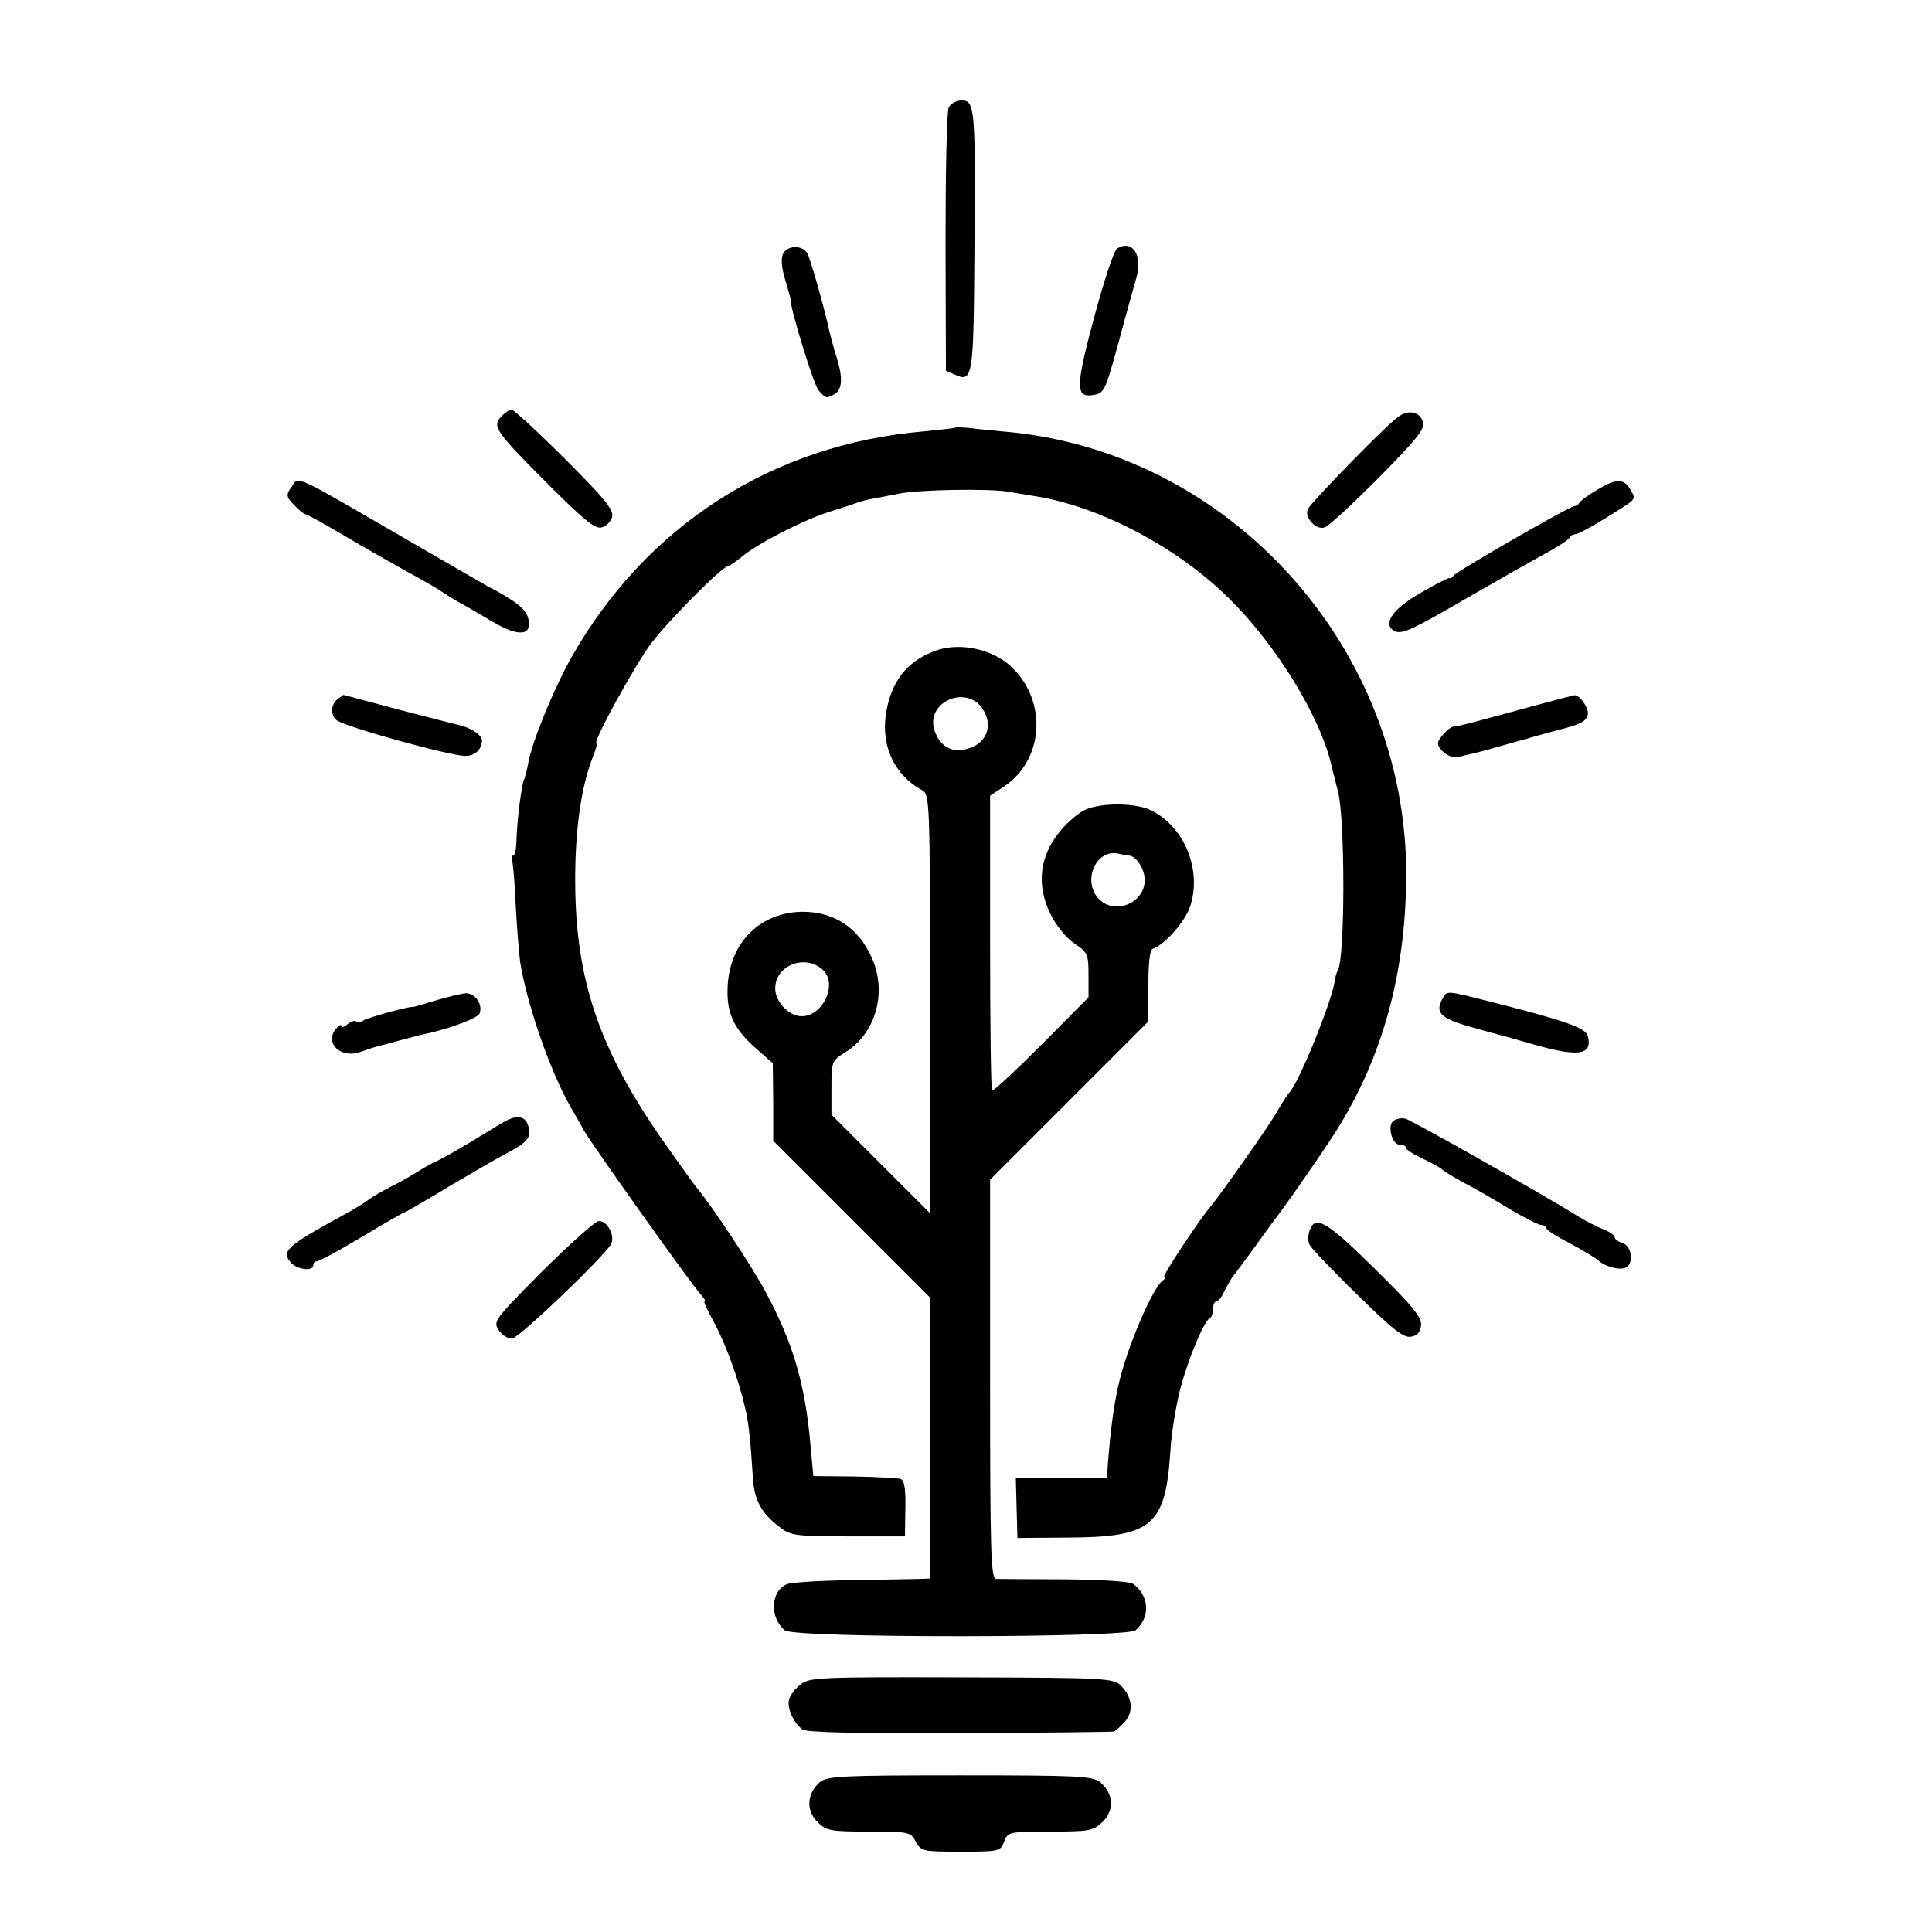 <?xml version="1.0" standalone="no"?>
<!DOCTYPE svg PUBLIC "-//W3C//DTD SVG 20010904//EN"
 "http://www.w3.org/TR/2001/REC-SVG-20010904/DTD/svg10.dtd">
<svg version="1.0" xmlns="http://www.w3.org/2000/svg"
 width="481pt" height="481pt" viewBox="0 0 481 481"
 preserveAspectRatio="xMidYMid meet">
<g transform="translate(0,481) scale(0.1,-0.1)"
fill="#000000" stroke="none">
<path d="M2362 4543 c-5 -10 -8 -162 -8 -337 l1 -319 23 -10 c44 -20 46 -6 48
311 3 354 1 372 -32 372 -13 0 -27 -8 -32 -17z"/>
<path d="M1950 4179 c-6 -11 -5 -34 5 -66 8 -26 14 -49 14 -51 -4 -12 57 -211
69 -224 17 -20 21 -21 40 -9 19 12 21 40 5 91 -8 25 -16 56 -19 69 -10 48 -46
176 -54 190 -11 21 -49 21 -60 0z"/>
<path d="M2781 4191 c-8 -5 -33 -82 -57 -171 -47 -175 -47 -202 0 -193 27 5
28 8 75 183 11 41 25 90 30 108 17 56 -10 97 -48 73z"/>
<path d="M1247 3772 c-22 -24 -12 -38 119 -169 87 -87 116 -111 132 -106 11 2
23 15 26 26 4 18 -18 45 -117 144 -68 68 -128 123 -133 123 -6 0 -18 -8 -27
-18z"/>
<path d="M3478 3770 c-33 -25 -211 -208 -221 -226 -12 -20 19 -55 41 -47 10 3
70 59 134 123 91 92 116 122 111 138 -7 28 -38 34 -65 12z"/>
<path d="M2378 3745 c-2 -1 -37 -5 -78 -9 -376 -32 -691 -234 -877 -562 -44
-78 -99 -212 -108 -264 -3 -18 -8 -36 -10 -40 -6 -10 -17 -96 -19 -147 0 -24
-4 -43 -8 -43 -4 0 -5 -6 -3 -12 2 -7 7 -58 9 -113 3 -55 8 -118 11 -140 16
-102 74 -271 125 -360 13 -22 28 -49 34 -60 18 -32 266 -381 290 -407 9 -10
14 -18 10 -18 -3 0 8 -24 24 -53 27 -49 61 -141 77 -212 9 -35 14 -88 19 -168
3 -62 21 -95 70 -131 24 -19 42 -21 168 -21 l141 0 1 69 c1 49 -2 70 -12 74
-8 2 -59 5 -115 6 l-102 1 -7 75 c-13 152 -43 255 -110 380 -32 62 -139 223
-175 265 -5 6 -40 55 -79 110 -163 232 -222 407 -222 655 0 127 15 230 43 303
8 20 13 37 10 37 -11 0 96 195 136 248 42 56 177 192 191 192 3 0 19 11 35 24
39 33 153 91 215 111 29 9 60 19 68 22 8 3 24 8 35 10 11 2 44 8 73 14 51 10
219 13 272 5 14 -3 43 -7 65 -11 162 -25 356 -127 485 -255 117 -115 227 -294
255 -416 2 -11 10 -39 16 -64 18 -67 18 -412 0 -445 -3 -5 -7 -18 -8 -28 -9
-56 -91 -256 -113 -277 -3 -3 -18 -25 -32 -50 -22 -38 -138 -202 -165 -235
-29 -34 -122 -175 -115 -175 4 0 3 -4 -3 -8 -24 -17 -81 -147 -106 -242 -14
-54 -24 -123 -31 -218 l-2 -32 -71 1 c-38 0 -89 0 -113 0 l-43 -1 2 -75 2 -74
126 1 c210 1 243 29 255 218 3 47 15 118 26 158 21 77 59 165 72 170 4 2 8 12
8 23 0 10 4 19 8 19 5 0 14 11 20 25 7 14 17 31 22 38 6 7 28 37 50 67 22 30
43 60 47 65 23 28 133 186 160 230 115 183 172 390 174 630 4 573 -441 1065
-1006 1111 -33 3 -72 7 -87 9 -15 1 -28 2 -30 0z"/>
<path d="M726 3598 c-14 -20 -14 -24 6 -45 12 -13 25 -23 28 -23 4 0 47 -24
96 -53 49 -29 121 -70 159 -91 39 -21 75 -42 80 -46 6 -4 26 -17 45 -28 19
-10 58 -33 85 -49 67 -40 101 -36 90 8 -6 23 -31 43 -100 79 -16 9 -115 66
-220 127 -268 155 -251 148 -269 121z"/>
<path d="M3979 3592 c-24 -14 -45 -29 -47 -34 -2 -4 -8 -8 -12 -8 -12 0 -293
-162 -301 -173 -3 -5 -8 -8 -10 -6 -2 1 -35 -15 -72 -37 -69 -39 -95 -77 -67
-94 18 -11 41 -1 182 81 68 39 152 87 188 107 36 19 67 39 68 44 2 4 8 8 14 8
6 0 36 16 67 35 89 55 84 50 72 73 -17 31 -35 32 -82 4z"/>
<path d="M2335 3192 c-71 -24 -111 -70 -127 -146 -18 -86 15 -163 87 -203 20
-11 20 -22 21 -533 l0 -521 -123 123 -123 123 0 67 c0 65 1 67 34 88 76 46
105 149 67 234 -33 76 -94 116 -173 116 -103 -1 -178 -73 -186 -179 -5 -71 13
-111 71 -162 l41 -36 1 -97 0 -96 195 -195 195 -195 0 -350 1 -350 -26 -1
c-14 0 -90 -2 -170 -3 -80 -1 -152 -6 -161 -10 -41 -18 -43 -84 -5 -115 24
-20 849 -19 873 0 37 32 35 85 -5 115 -10 7 -74 11 -171 12 -86 0 -163 1 -171
1 -13 1 -15 62 -15 497 l0 497 197 197 197 197 0 89 c0 59 4 90 11 92 30 10
80 67 93 105 30 91 -14 199 -98 240 -37 18 -120 19 -161 2 -17 -7 -47 -32 -66
-56 -50 -61 -58 -133 -23 -204 14 -29 39 -60 60 -74 33 -22 35 -27 35 -79 l0
-55 -117 -118 c-65 -65 -120 -116 -123 -114 -3 2 -5 168 -5 368 l0 366 35 23
c98 66 108 209 21 295 -45 45 -125 64 -186 45z m110 -145 c31 -44 10 -93 -44
-103 -37 -8 -65 13 -76 53 -16 67 80 107 120 50z m365 -367 c18 0 40 -33 40
-61 0 -54 -67 -86 -109 -52 -51 43 -14 134 47 117 8 -2 17 -4 22 -4z m-761
-285 c37 -35 0 -115 -53 -115 -32 0 -66 36 -66 69 0 58 75 87 119 46z"/>
<path d="M844 3072 c-20 -13 -23 -40 -6 -55 19 -16 282 -89 321 -89 23 0 41
16 41 39 0 13 -29 32 -58 38 -9 2 -78 20 -152 39 -74 20 -135 36 -135 36 0 0
-5 -4 -11 -8z"/>
<path d="M3895 3073 c-11 -3 -69 -18 -130 -35 -107 -29 -133 -36 -147 -37 -10
-1 -38 -31 -38 -41 0 -18 33 -40 50 -35 10 3 27 7 37 9 10 2 61 16 113 31 52
15 100 28 105 29 48 12 64 20 68 36 4 16 -21 52 -34 49 -2 -1 -13 -3 -24 -6z"/>
<path d="M1084 2319 c-30 -9 -56 -17 -57 -16 -8 2 -114 -27 -123 -34 -6 -5
-14 -6 -17 -2 -4 3 -13 0 -22 -7 -8 -7 -15 -9 -15 -4 0 5 -7 1 -15 -9 -27 -37
16 -74 65 -55 14 5 32 11 40 13 8 2 35 9 60 16 25 7 50 13 55 14 62 13 135 40
139 52 9 22 -12 52 -35 50 -12 -1 -45 -9 -75 -18z"/>
<path d="M3590 2321 c-18 -34 -1 -48 83 -71 45 -12 102 -28 127 -35 128 -38
166 -34 153 16 -6 20 -53 37 -238 84 -119 30 -112 30 -125 6z"/>
<path d="M1255 2017 c-11 -6 -48 -29 -83 -50 -34 -21 -73 -42 -85 -48 -12 -5
-35 -18 -52 -29 -16 -10 -46 -27 -65 -36 -19 -10 -42 -23 -50 -29 -8 -7 -37
-25 -65 -40 -143 -78 -157 -91 -129 -120 17 -17 54 -20 54 -5 0 6 4 10 10 10
5 0 55 27 110 60 55 33 102 60 104 60 2 0 55 30 117 68 63 37 125 73 139 80
52 27 63 40 56 66 -7 28 -28 32 -61 13z"/>
<path d="M3470 2020 c-17 -10 -5 -60 15 -60 8 0 15 -3 15 -7 0 -5 19 -17 43
-28 23 -11 44 -23 47 -26 3 -4 28 -19 55 -34 28 -14 79 -44 115 -66 36 -21 71
-39 78 -39 6 0 12 -4 12 -8 0 -4 26 -21 58 -37 31 -17 63 -36 70 -42 17 -17
58 -27 71 -18 19 11 13 53 -9 60 -11 3 -20 10 -20 15 0 4 -12 13 -27 19 -16 6
-43 20 -61 31 -114 70 -420 242 -433 245 -9 2 -22 0 -29 -5z"/>
<path d="M1351 1646 c-121 -122 -124 -126 -109 -148 10 -14 24 -22 34 -20 20
4 228 204 245 234 11 21 -8 58 -30 58 -9 0 -71 -56 -140 -124z"/>
<path d="M3261 1748 c-5 -13 -5 -30 0 -38 4 -8 57 -64 118 -123 85 -84 115
-108 133 -105 16 2 24 11 26 28 2 20 -19 46 -110 136 -123 122 -153 140 -167
102z"/>
<path d="M1994 617 c-13 -10 -26 -26 -29 -37 -7 -21 10 -59 33 -76 10 -7 133
-10 391 -9 207 1 379 3 383 4 4 0 16 11 27 23 24 25 21 62 -8 91 -19 19 -36
20 -397 21 -348 1 -379 0 -400 -17z"/>
<path d="M2041 373 c-32 -28 -35 -70 -6 -99 22 -22 32 -24 128 -24 100 0 104
-1 117 -25 13 -24 17 -25 112 -25 96 0 99 1 108 25 9 24 12 25 115 25 99 0
107 2 131 25 29 29 26 70 -7 98 -19 15 -52 17 -349 17 -298 0 -330 -2 -349
-17z"/>
</g>
</svg>

